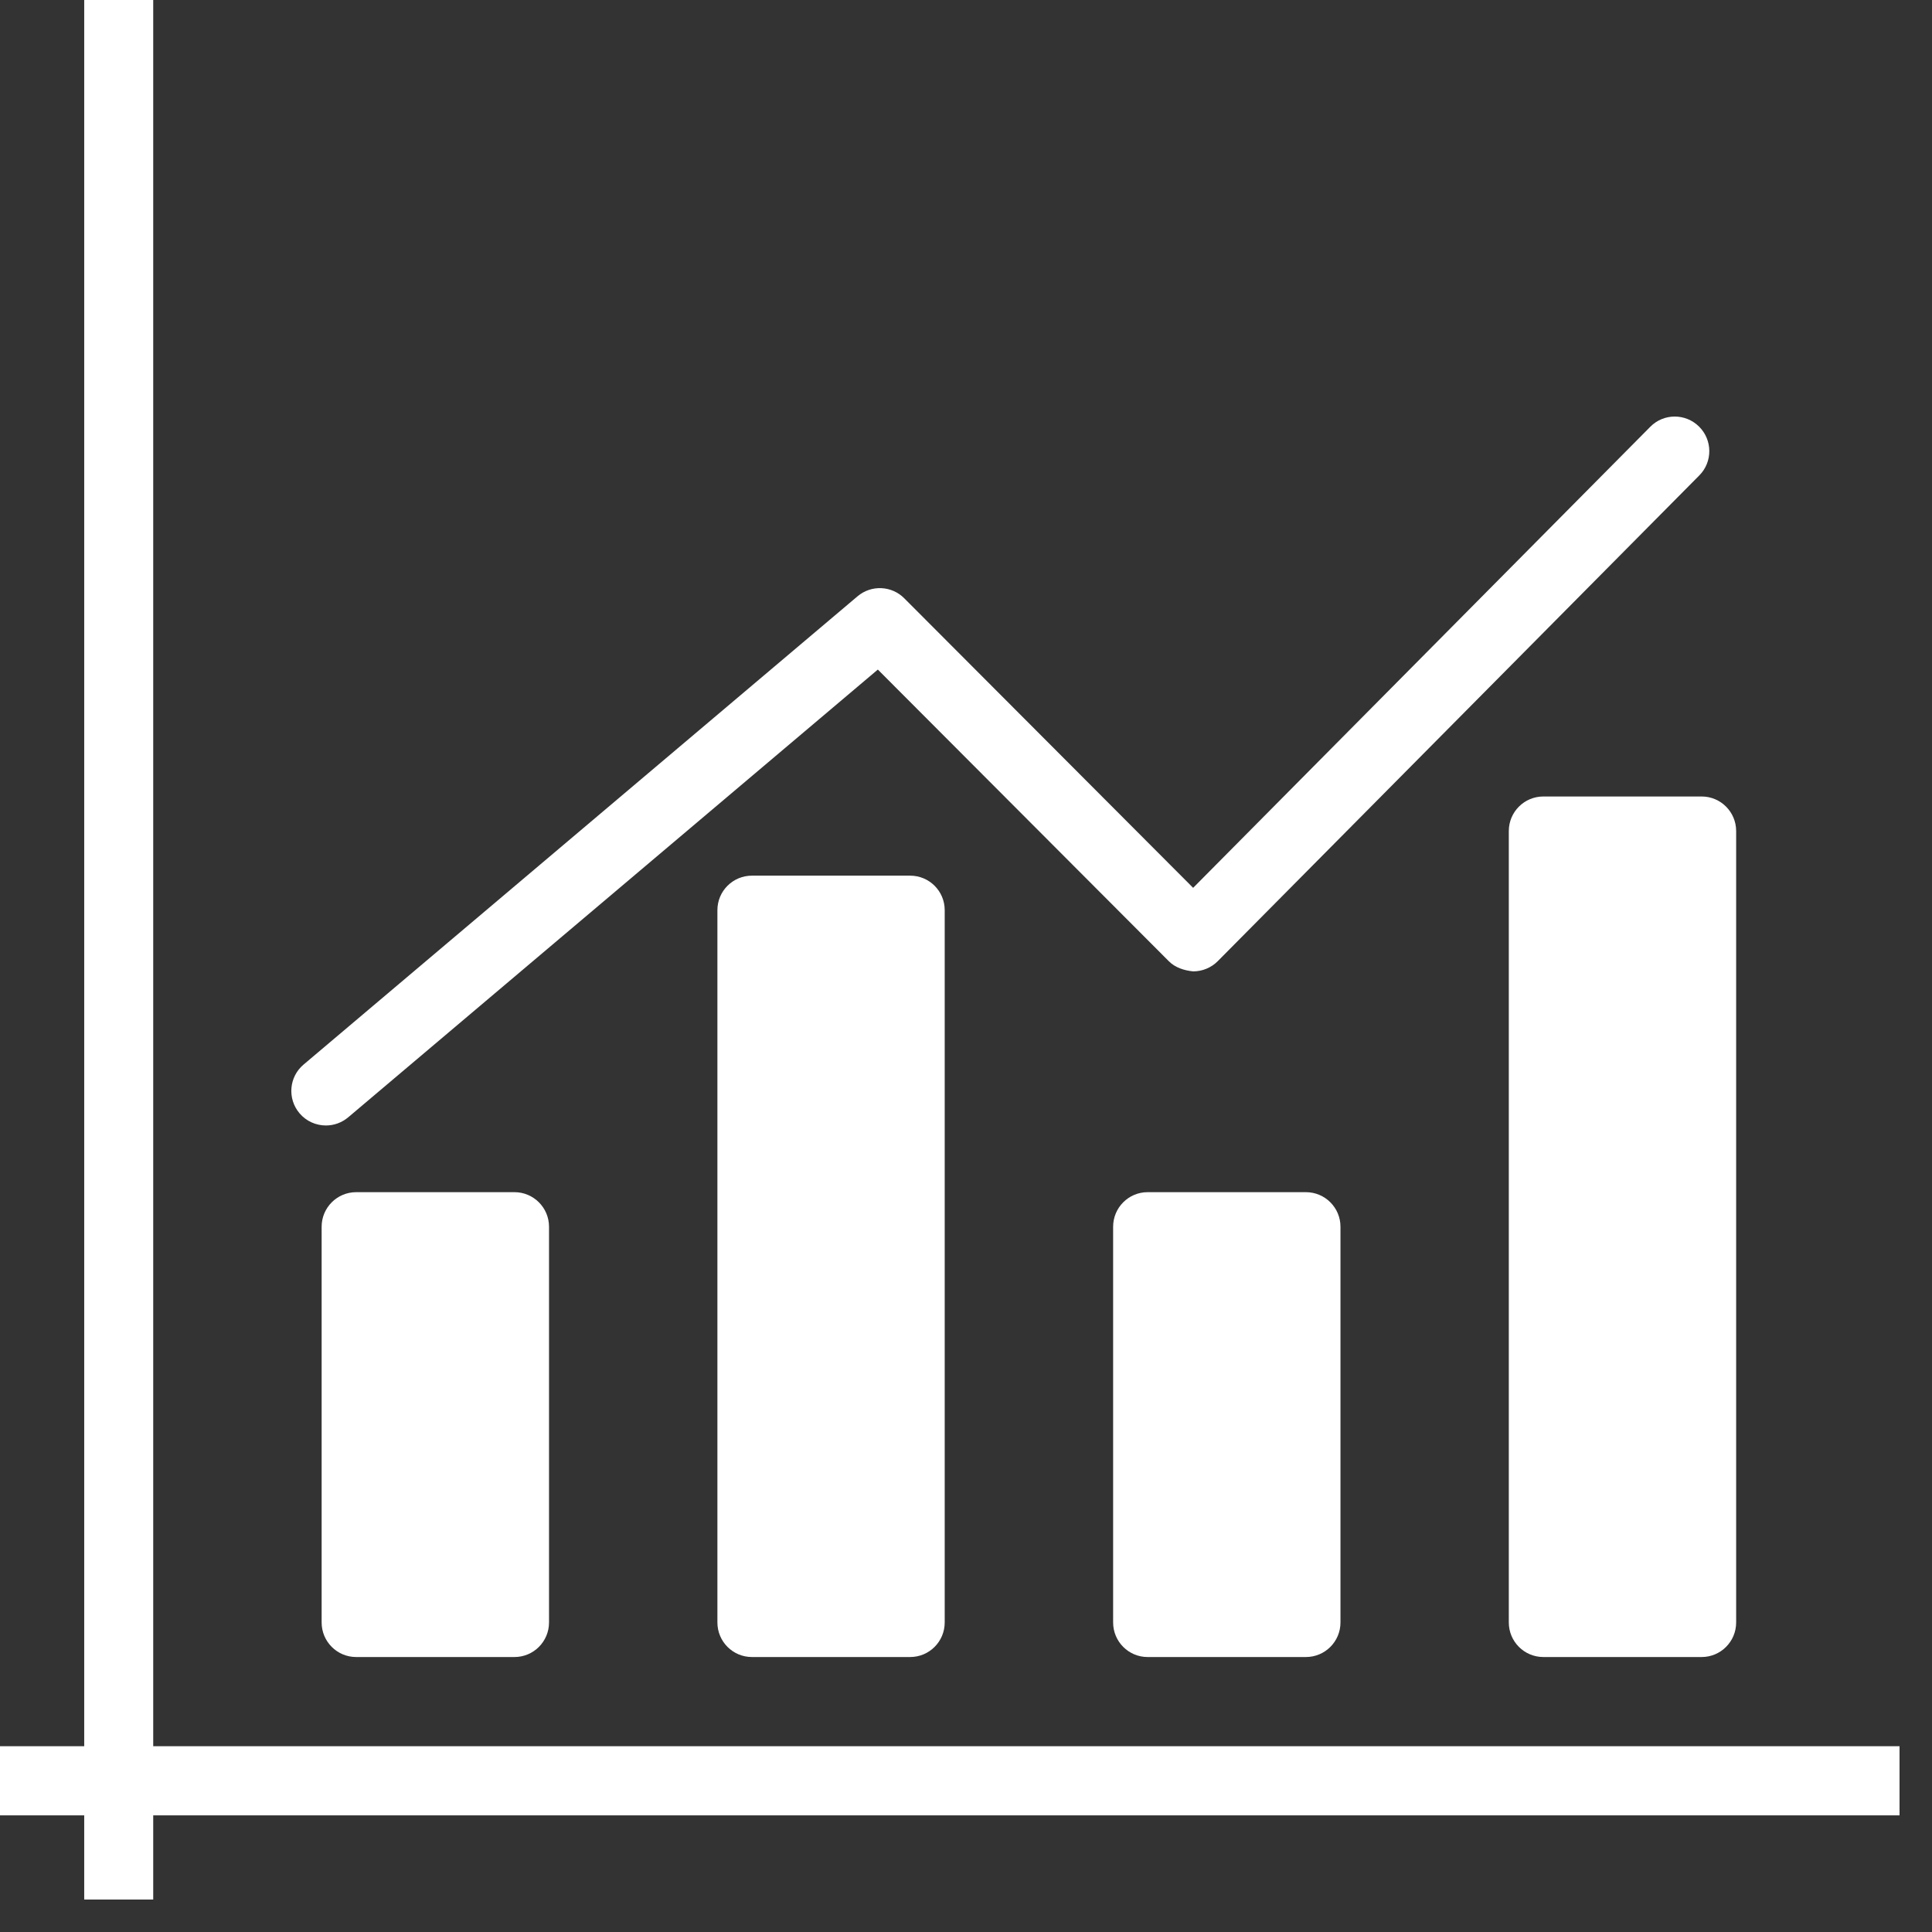 <svg width="46" height="46" viewBox="0 0 46 46" fill="none" xmlns="http://www.w3.org/2000/svg">
<rect x="0" y="0" width="46" height="46" fill="#333333" stroke="none"/>
<g clip-path="url(#clip0_2019_1697)">
<path d="M45.227 41.577H3.648V0H2.005V41.577H0V43.223H2.005V45.227H3.648V43.223H45.227V41.577Z" fill="white"/>
<path d="M17.903 20.849C17.449 20.849 17.081 21.216 17.081 21.67V38.63C17.081 39.085 17.449 39.453 17.903 39.453H21.67C22.125 39.453 22.493 39.085 22.493 38.63V21.67C22.493 21.216 22.125 20.849 21.67 20.849H17.903Z" fill="white"/>
<path d="M8.48 28.385C8.026 28.385 7.658 28.754 7.658 29.208V38.63C7.658 39.085 8.026 39.453 8.48 39.453H12.25C12.703 39.453 13.072 39.085 13.072 38.63V29.208C13.072 28.754 12.703 28.385 12.25 28.385H8.48Z" fill="white"/>
<path d="M27.324 28.385C26.871 28.385 26.503 28.754 26.503 29.208V38.63C26.503 39.085 26.871 39.453 27.324 39.453H31.093C31.548 39.453 31.916 39.085 31.916 38.63V29.208C31.916 28.754 31.548 28.385 31.093 28.385H27.324Z" fill="white"/>
<path d="M36.747 18.964C36.292 18.964 35.924 19.332 35.924 19.787V38.63C35.924 39.085 36.292 39.453 36.747 39.453H40.516C40.969 39.453 41.337 39.085 41.337 38.63V19.787C41.337 19.332 40.969 18.964 40.516 18.964H36.747Z" fill="white"/>
<path d="M7.76 26.797C7.947 26.797 8.135 26.733 8.29 26.603L20.901 15.942L27.829 22.886C27.982 23.042 28.206 23.109 28.411 23.128C28.63 23.127 28.84 23.04 28.994 22.885L40.459 11.32C40.78 10.998 40.776 10.476 40.454 10.157C40.132 9.837 39.61 9.838 39.292 10.162L28.408 21.139L21.53 14.245C21.229 13.942 20.745 13.921 20.418 14.197L7.228 25.347C6.88 25.64 6.838 26.159 7.131 26.506C7.293 26.698 7.526 26.797 7.76 26.797Z" fill="white"/>
</g>
<defs>
<clipPath id="clip0_2019_1697">
<rect width="45.227" height="45.227" fill="white"/>
</clipPath>
</defs>
</svg>
